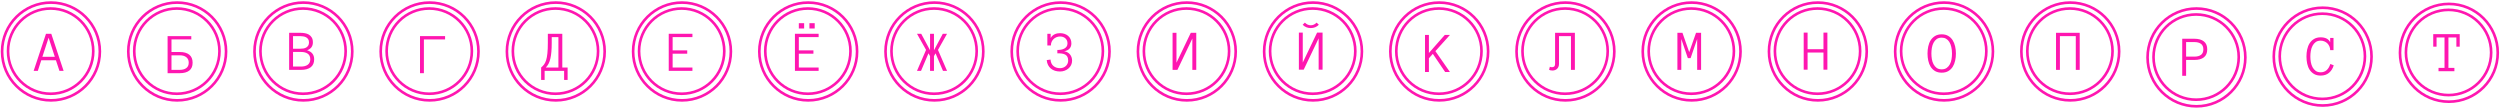 <svg width="1454" height="63" viewBox="0 0 1454 63" fill="none" xmlns="http://www.w3.org/2000/svg">
<path d="M755.425 18.97H757.689V36.367L766.016 18.97H769.205V40.531H766.925V22.291L758.234 40.531H755.425V18.97ZM767.04 14.41C765.752 15.688 764.182 16.326 762.332 16.326C760.481 16.326 758.911 15.688 757.623 14.41L758.911 13.154C759.947 14.19 761.087 14.707 762.332 14.707C763.576 14.707 764.716 14.19 765.752 13.154L767.04 14.41Z" fill="#FF16B0"/>
<circle cx="763.462" cy="29.742" r="24.782" stroke="#FF16B0" stroke-width="1.537"/>
<circle cx="763.654" cy="29.934" r="28.432" stroke="#FF16B0" stroke-width="1.537"/>
<circle cx="323.057" cy="29.741" r="24.782" stroke="#FF16B0" stroke-width="1.537"/>
<circle cx="323.248" cy="29.934" r="28.432" stroke="#FF16B0" stroke-width="1.537"/>
<path d="M314.724 39.274C315.352 38.735 315.908 38.157 316.393 37.54C316.878 36.912 317.285 36.08 317.616 35.045C317.946 34.009 318.194 32.693 318.359 31.096C318.535 29.488 318.623 27.445 318.623 24.966V19.646H327.033V39.274H330.123V46.478H328.09V41.208H316.756V46.478H314.724V39.274ZM320.887 24.966C320.887 26.905 320.821 28.618 320.689 30.105C320.567 31.592 320.369 32.913 320.094 34.07C319.829 35.215 319.477 36.212 319.036 37.06C318.596 37.909 318.062 38.647 317.434 39.274H324.77V21.579H320.887V24.966Z" fill="#FF16B0"/>
<circle cx="396.458" cy="29.741" r="24.782" stroke="#FF16B0" stroke-width="1.537"/>
<circle cx="396.649" cy="29.934" r="28.432" stroke="#FF16B0" stroke-width="1.537"/>
<path d="M402.714 41.208H388.935V19.646H402.714V21.579H391.198V29.295H399.69V31.228H391.198V39.274H402.714V41.208Z" fill="#FF16B0"/>
<circle cx="469.859" cy="29.742" r="24.782" stroke="#FF16B0" stroke-width="1.537"/>
<circle cx="470.05" cy="29.934" r="28.432" stroke="#FF16B0" stroke-width="1.537"/>
<path d="M476.113 41.208H462.334V19.646H476.113V21.579H464.597V29.295H473.089V31.228H464.597V39.274H476.113V41.208ZM473.833 16.573H470.76V13.484H473.833V16.573ZM467.687 16.573H464.597V13.484H467.687V16.573Z" fill="#FF16B0"/>
<circle cx="910.262" cy="29.742" r="24.782" stroke="#FF16B0" stroke-width="1.537"/>
<circle cx="910.455" cy="29.934" r="28.432" stroke="#FF16B0" stroke-width="1.537"/>
<path d="M915.952 19.079V40.641H913.672V21.012H906.716V37.221C906.716 37.826 906.611 38.366 906.402 38.84C906.204 39.313 905.934 39.71 905.592 40.029C905.251 40.349 904.854 40.591 904.403 40.756C903.951 40.932 903.478 41.021 902.982 41.021C902.057 41.021 901.379 40.883 900.95 40.608L901.396 38.807C901.55 38.906 901.721 38.977 901.908 39.022C902.106 39.066 902.365 39.088 902.685 39.088C903.852 39.088 904.436 38.465 904.436 37.221V19.079H915.952Z" fill="#FF16B0"/>
<circle cx="29.454" cy="29.742" r="24.782" stroke="#FF16B0" stroke-width="1.537"/>
<circle cx="29.645" cy="29.934" r="28.432" stroke="#FF16B0" stroke-width="1.537"/>
<path d="M36.992 41.208H34.563L32.531 35.045H24.005L22.006 41.208H19.577L26.748 19.646H29.821L36.992 41.208ZM31.886 33.046L28.268 21.926L24.65 33.046H31.886Z" fill="#FF16B0"/>
<circle cx="836.863" cy="29.742" r="24.782" stroke="#FF16B0" stroke-width="1.537"/>
<circle cx="837.054" cy="29.934" r="28.432" stroke="#FF16B0" stroke-width="1.537"/>
<path d="M843.279 41.884H840.503L833.333 31.327L831.053 33.871V41.884H828.789V20.323H831.053V30.815L840.288 20.323H843.279L834.82 29.741L843.279 41.884Z" fill="#FF16B0"/>
<circle cx="102.854" cy="29.742" r="24.782" stroke="#FF16B0" stroke-width="1.537"/>
<circle cx="103.046" cy="29.934" r="28.432" stroke="#FF16B0" stroke-width="1.537"/>
<path d="M109.764 36.464C109.764 35.066 109.296 34.003 108.359 33.276C107.423 32.538 106.173 32.169 104.609 32.169H99.735V40.628H104.609C106.173 40.628 107.423 40.281 108.359 39.587C109.296 38.882 109.764 37.841 109.764 36.464ZM99.735 30.252H104.609C106.955 30.252 108.778 30.77 110.078 31.805C111.377 32.841 112.027 34.394 112.027 36.464C112.027 38.524 111.377 40.055 110.078 41.057C108.778 42.06 106.944 42.561 104.576 42.561H97.472V21H111.251V22.933H99.735V30.252Z" fill="#FF16B0"/>
<circle cx="176.255" cy="29.742" r="24.782" stroke="#FF16B0" stroke-width="1.537"/>
<circle cx="176.446" cy="29.934" r="28.432" stroke="#FF16B0" stroke-width="1.537"/>
<path d="M182.719 34.478C182.719 36.538 182.053 38.08 180.72 39.104C179.387 40.128 177.493 40.641 175.037 40.641H168.164V19.079H174.657C175.56 19.079 176.447 19.157 177.317 19.311C178.187 19.454 178.963 19.729 179.646 20.137C180.34 20.544 180.902 21.112 181.332 21.839C181.761 22.555 181.976 23.496 181.976 24.664C181.976 26.9 180.858 28.425 178.622 29.241C181.354 30.078 182.719 31.823 182.719 34.478ZM179.712 24.664C179.712 23.904 179.553 23.282 179.233 22.797C178.914 22.312 178.506 21.943 178.011 21.69C177.515 21.426 176.97 21.249 176.375 21.161C175.78 21.062 175.207 21.012 174.657 21.012H170.427V28.332H174.657C175.273 28.332 175.879 28.288 176.474 28.2C177.069 28.1 177.603 27.919 178.077 27.654C178.55 27.379 178.941 27.005 179.25 26.531C179.558 26.057 179.712 25.435 179.712 24.664ZM180.456 34.478C180.456 32.991 179.971 31.912 179.002 31.24C178.044 30.557 176.722 30.215 175.037 30.215H170.427V38.708H175.037C176.722 38.708 178.044 38.355 179.002 37.65C179.971 36.934 180.456 35.877 180.456 34.478Z" fill="#FF16B0"/>
<circle cx="616.661" cy="29.741" r="24.782" stroke="#FF16B0" stroke-width="1.537"/>
<circle cx="616.852" cy="29.934" r="28.432" stroke="#FF16B0" stroke-width="1.537"/>
<path d="M623.528 35.26C623.528 36.207 623.335 37.072 622.95 37.854C622.564 38.625 622.046 39.285 621.397 39.836C620.758 40.387 620.014 40.816 619.166 41.125C618.329 41.433 617.448 41.587 616.523 41.587C615.487 41.587 614.518 41.45 613.615 41.175C612.712 40.888 611.913 40.464 611.219 39.902C610.536 39.34 609.98 38.647 609.55 37.821C609.121 36.994 608.862 36.036 608.774 34.946L610.971 34.648C611.103 36.3 611.682 37.551 612.706 38.399C613.719 39.236 614.992 39.654 616.523 39.654C617.172 39.654 617.784 39.544 618.357 39.324C618.929 39.104 619.43 38.801 619.86 38.415C620.29 38.03 620.626 37.567 620.868 37.028C621.121 36.488 621.248 35.898 621.248 35.26C621.248 34.378 621.11 33.663 620.835 33.112C620.559 32.55 620.152 32.115 619.612 31.806C619.083 31.487 618.428 31.272 617.646 31.162C616.864 31.052 615.966 30.997 614.953 30.997V29.064C615.691 29.064 616.412 29.003 617.117 28.882C617.822 28.761 618.45 28.552 619.001 28.254C619.552 27.957 619.998 27.566 620.339 27.081C620.681 26.586 620.851 25.969 620.851 25.231C620.851 24.019 620.449 23.05 619.645 22.323C618.841 21.585 617.8 21.216 616.523 21.216C615.807 21.216 615.113 21.354 614.441 21.629C613.78 21.904 613.218 22.268 612.756 22.719C612.315 23.138 611.946 23.656 611.649 24.273C611.351 24.889 611.203 25.616 611.203 26.453H609.137V19.646H611.07V22.158C611.335 21.618 611.671 21.166 612.078 20.803C612.486 20.439 612.932 20.148 613.416 19.927C613.901 19.696 614.408 19.531 614.936 19.432C615.465 19.332 615.994 19.283 616.523 19.283C617.448 19.283 618.312 19.421 619.117 19.696C619.921 19.96 620.615 20.346 621.198 20.852C621.793 21.359 622.261 21.981 622.603 22.719C622.944 23.457 623.115 24.294 623.115 25.231C623.115 26.464 622.751 27.483 622.024 28.287C621.297 29.091 620.251 29.598 618.885 29.807C619.645 29.918 620.312 30.138 620.884 30.468C621.468 30.799 621.953 31.212 622.338 31.707C622.735 32.192 623.032 32.743 623.231 33.36C623.429 33.965 623.528 34.599 623.528 35.26Z" fill="#FF16B0"/>
<circle cx="543.26" cy="29.742" r="24.782" stroke="#FF16B0" stroke-width="1.537"/>
<circle cx="543.451" cy="29.934" r="28.432" stroke="#FF16B0" stroke-width="1.537"/>
<path d="M540.918 41.208V32.649L540.009 30.997L535.68 41.208H533.318L538.588 29.031L533.318 19.646H535.779L540.918 29.229V19.646H543.198V29.229L548.336 19.646H550.798L545.527 29.031L550.798 41.208H548.435L544.106 30.997L543.198 32.649V41.208H540.918Z" fill="#FF16B0"/>
<circle cx="249.656" cy="29.742" r="24.782" stroke="#FF16B0" stroke-width="1.537"/>
<circle cx="249.847" cy="29.934" r="28.432" stroke="#FF16B0" stroke-width="1.537"/>
<path d="M244.273 21H258.862V22.933H246.537V42.561H244.273V21Z" fill="#FF16B0"/>
<circle cx="690.062" cy="29.742" r="24.782" stroke="#FF16B0" stroke-width="1.537"/>
<circle cx="690.253" cy="29.934" r="28.432" stroke="#FF16B0" stroke-width="1.537"/>
<path d="M681.97 19.079H684.233V36.477L692.56 19.079H695.749V40.641H693.469V22.4L684.779 40.641H681.97V19.079Z" fill="#FF16B0"/>
<path d="M1062.81 40.531H1060.53V30.552H1051.29V40.531H1049.03V18.97H1051.29V28.619H1060.53V18.97H1062.81V40.531Z" fill="#FF16B0"/>
<circle cx="1057.07" cy="29.742" r="24.782" stroke="#FF16B0" stroke-width="1.537"/>
<circle cx="1057.26" cy="29.934" r="28.432" stroke="#FF16B0" stroke-width="1.537"/>
<circle cx="1203.87" cy="29.742" r="24.782" stroke="#FF16B0" stroke-width="1.537"/>
<circle cx="1204.06" cy="29.934" r="28.432" stroke="#FF16B0" stroke-width="1.537"/>
<path d="M1209.56 40.641H1207.28V21.012H1198.04V40.641H1195.78V19.079H1209.56V40.641Z" fill="#FF16B0"/>
<circle cx="1277.27" cy="33.2" r="24.782" stroke="#FF16B0" stroke-width="1.537"/>
<circle cx="1277.46" cy="33.392" r="28.432" stroke="#FF16B0" stroke-width="1.537"/>
<path d="M1283.73 28.701C1283.73 30.782 1283.08 32.33 1281.78 33.343C1280.48 34.357 1278.66 34.863 1276.31 34.863H1271.44V44.099H1269.18V22.538H1276.28C1278.65 22.538 1280.48 23.056 1281.78 24.091C1283.08 25.115 1283.73 26.652 1283.73 28.701ZM1281.47 28.701C1281.47 27.214 1281 26.14 1280.06 25.479C1279.13 24.807 1277.88 24.471 1276.31 24.471H1271.44V32.93H1276.31C1277.88 32.93 1279.13 32.6 1280.06 31.939C1281 31.267 1281.47 30.188 1281.47 28.701Z" fill="#FF16B0"/>
<circle cx="1350.67" cy="32.734" r="24.782" stroke="#FF16B0" stroke-width="1.537"/>
<circle cx="1350.86" cy="32.926" r="28.432" stroke="#FF16B0" stroke-width="1.537"/>
<path d="M1357.3 37.982C1356.74 39.833 1355.82 41.292 1354.54 42.361C1353.26 43.429 1351.65 43.963 1349.72 43.963C1348.21 43.963 1346.93 43.66 1345.88 43.054C1344.84 42.449 1343.98 41.634 1343.3 40.609C1342.64 39.585 1342.16 38.401 1341.87 37.057C1341.58 35.713 1341.44 34.32 1341.44 32.877C1341.44 31.434 1341.58 30.041 1341.87 28.697C1342.16 27.353 1342.64 26.164 1343.3 25.128C1343.98 24.093 1344.84 23.267 1345.88 22.65C1346.93 22.022 1348.21 21.708 1349.72 21.708C1351.05 21.708 1352.19 21.945 1353.14 22.419C1354.08 22.892 1354.78 23.614 1355.23 24.583V22.072H1357.17V29.143H1355.23C1355.23 28.383 1355.08 27.667 1354.79 26.995C1354.5 26.312 1354.11 25.723 1353.61 25.227C1353.12 24.732 1352.53 24.346 1351.85 24.071C1351.17 23.784 1350.46 23.641 1349.72 23.641C1348.55 23.641 1347.58 23.917 1346.81 24.467C1346.05 25.018 1345.44 25.739 1344.97 26.632C1344.51 27.524 1344.18 28.515 1343.98 29.606C1343.79 30.696 1343.7 31.787 1343.7 32.877C1343.7 33.956 1343.79 35.047 1343.98 36.148C1344.18 37.239 1344.51 38.219 1344.97 39.089C1345.44 39.948 1346.05 40.659 1346.81 41.221C1347.58 41.771 1348.55 42.047 1349.72 42.047C1352.4 42.047 1354.28 40.433 1355.33 37.206L1357.3 37.982Z" fill="#FF16B0"/>
<circle cx="1130.47" cy="29.742" r="24.782" stroke="#FF16B0" stroke-width="1.537"/>
<circle cx="1130.66" cy="29.934" r="28.432" stroke="#FF16B0" stroke-width="1.537"/>
<path d="M1137.56 31.128C1137.56 32.571 1137.41 33.965 1137.11 35.309C1136.82 36.652 1136.34 37.836 1135.69 38.861C1135.04 39.885 1134.19 40.711 1133.13 41.339C1132.09 41.956 1130.81 42.264 1129.3 42.264C1127.79 42.264 1126.51 41.956 1125.45 41.339C1124.4 40.711 1123.55 39.885 1122.89 38.861C1122.24 37.836 1121.77 36.652 1121.48 35.309C1121.19 33.965 1121.04 32.571 1121.04 31.128C1121.04 29.686 1121.19 28.292 1121.48 26.948C1121.77 25.605 1122.24 24.415 1122.9 23.38C1123.58 22.344 1124.44 21.518 1125.48 20.901C1126.54 20.273 1127.81 19.96 1129.3 19.96C1130.79 19.96 1132.05 20.273 1133.1 20.901C1134.16 21.518 1135.01 22.344 1135.66 23.38C1136.31 24.415 1136.79 25.605 1137.1 26.948C1137.41 28.292 1137.56 29.686 1137.56 31.128ZM1135.28 31.128C1135.28 29.708 1135.14 28.43 1134.87 27.295C1134.6 26.15 1134.22 25.175 1133.71 24.371C1133.2 23.567 1132.58 22.956 1131.83 22.537C1131.09 22.108 1130.25 21.893 1129.3 21.893C1128.12 21.893 1127.15 22.168 1126.37 22.719C1125.61 23.27 1125 23.991 1124.54 24.883C1124.08 25.775 1123.75 26.767 1123.57 27.857C1123.39 28.948 1123.3 30.038 1123.3 31.128C1123.3 32.208 1123.39 33.298 1123.57 34.4C1123.75 35.49 1124.08 36.476 1124.54 37.357C1125 38.227 1125.61 38.943 1126.37 39.505C1127.15 40.056 1128.12 40.331 1129.3 40.331C1130.47 40.331 1131.44 40.056 1132.21 39.505C1132.98 38.943 1133.59 38.227 1134.06 37.357C1134.52 36.476 1134.84 35.49 1135.02 34.4C1135.19 33.298 1135.28 32.208 1135.28 31.128Z" fill="#FF16B0"/>
<circle cx="983.665" cy="29.742" r="24.782" stroke="#FF16B0" stroke-width="1.537"/>
<circle cx="983.856" cy="29.934" r="28.432" stroke="#FF16B0" stroke-width="1.537"/>
<path d="M989.355 40.641H987.075V22.681L983.258 33.8H981.639L977.839 22.681V40.641H975.575V19.079H978.516L982.448 30.347L986.414 19.079H989.355V40.641Z" fill="#FF16B0"/>
<circle cx="1424.07" cy="30.52" r="24.782" stroke="#FF16B0" stroke-width="1.537"/>
<circle cx="1424.26" cy="30.712" r="28.432" stroke="#FF16B0" stroke-width="1.537"/>
<path d="M1430.57 27.143H1428.63V21.79H1424.01V39.485H1427.48V41.419H1418.24V39.485H1421.73V21.79H1417.1V27.143H1415.17V19.857H1430.57V27.143Z" fill="#FF16B0"/>
</svg>
